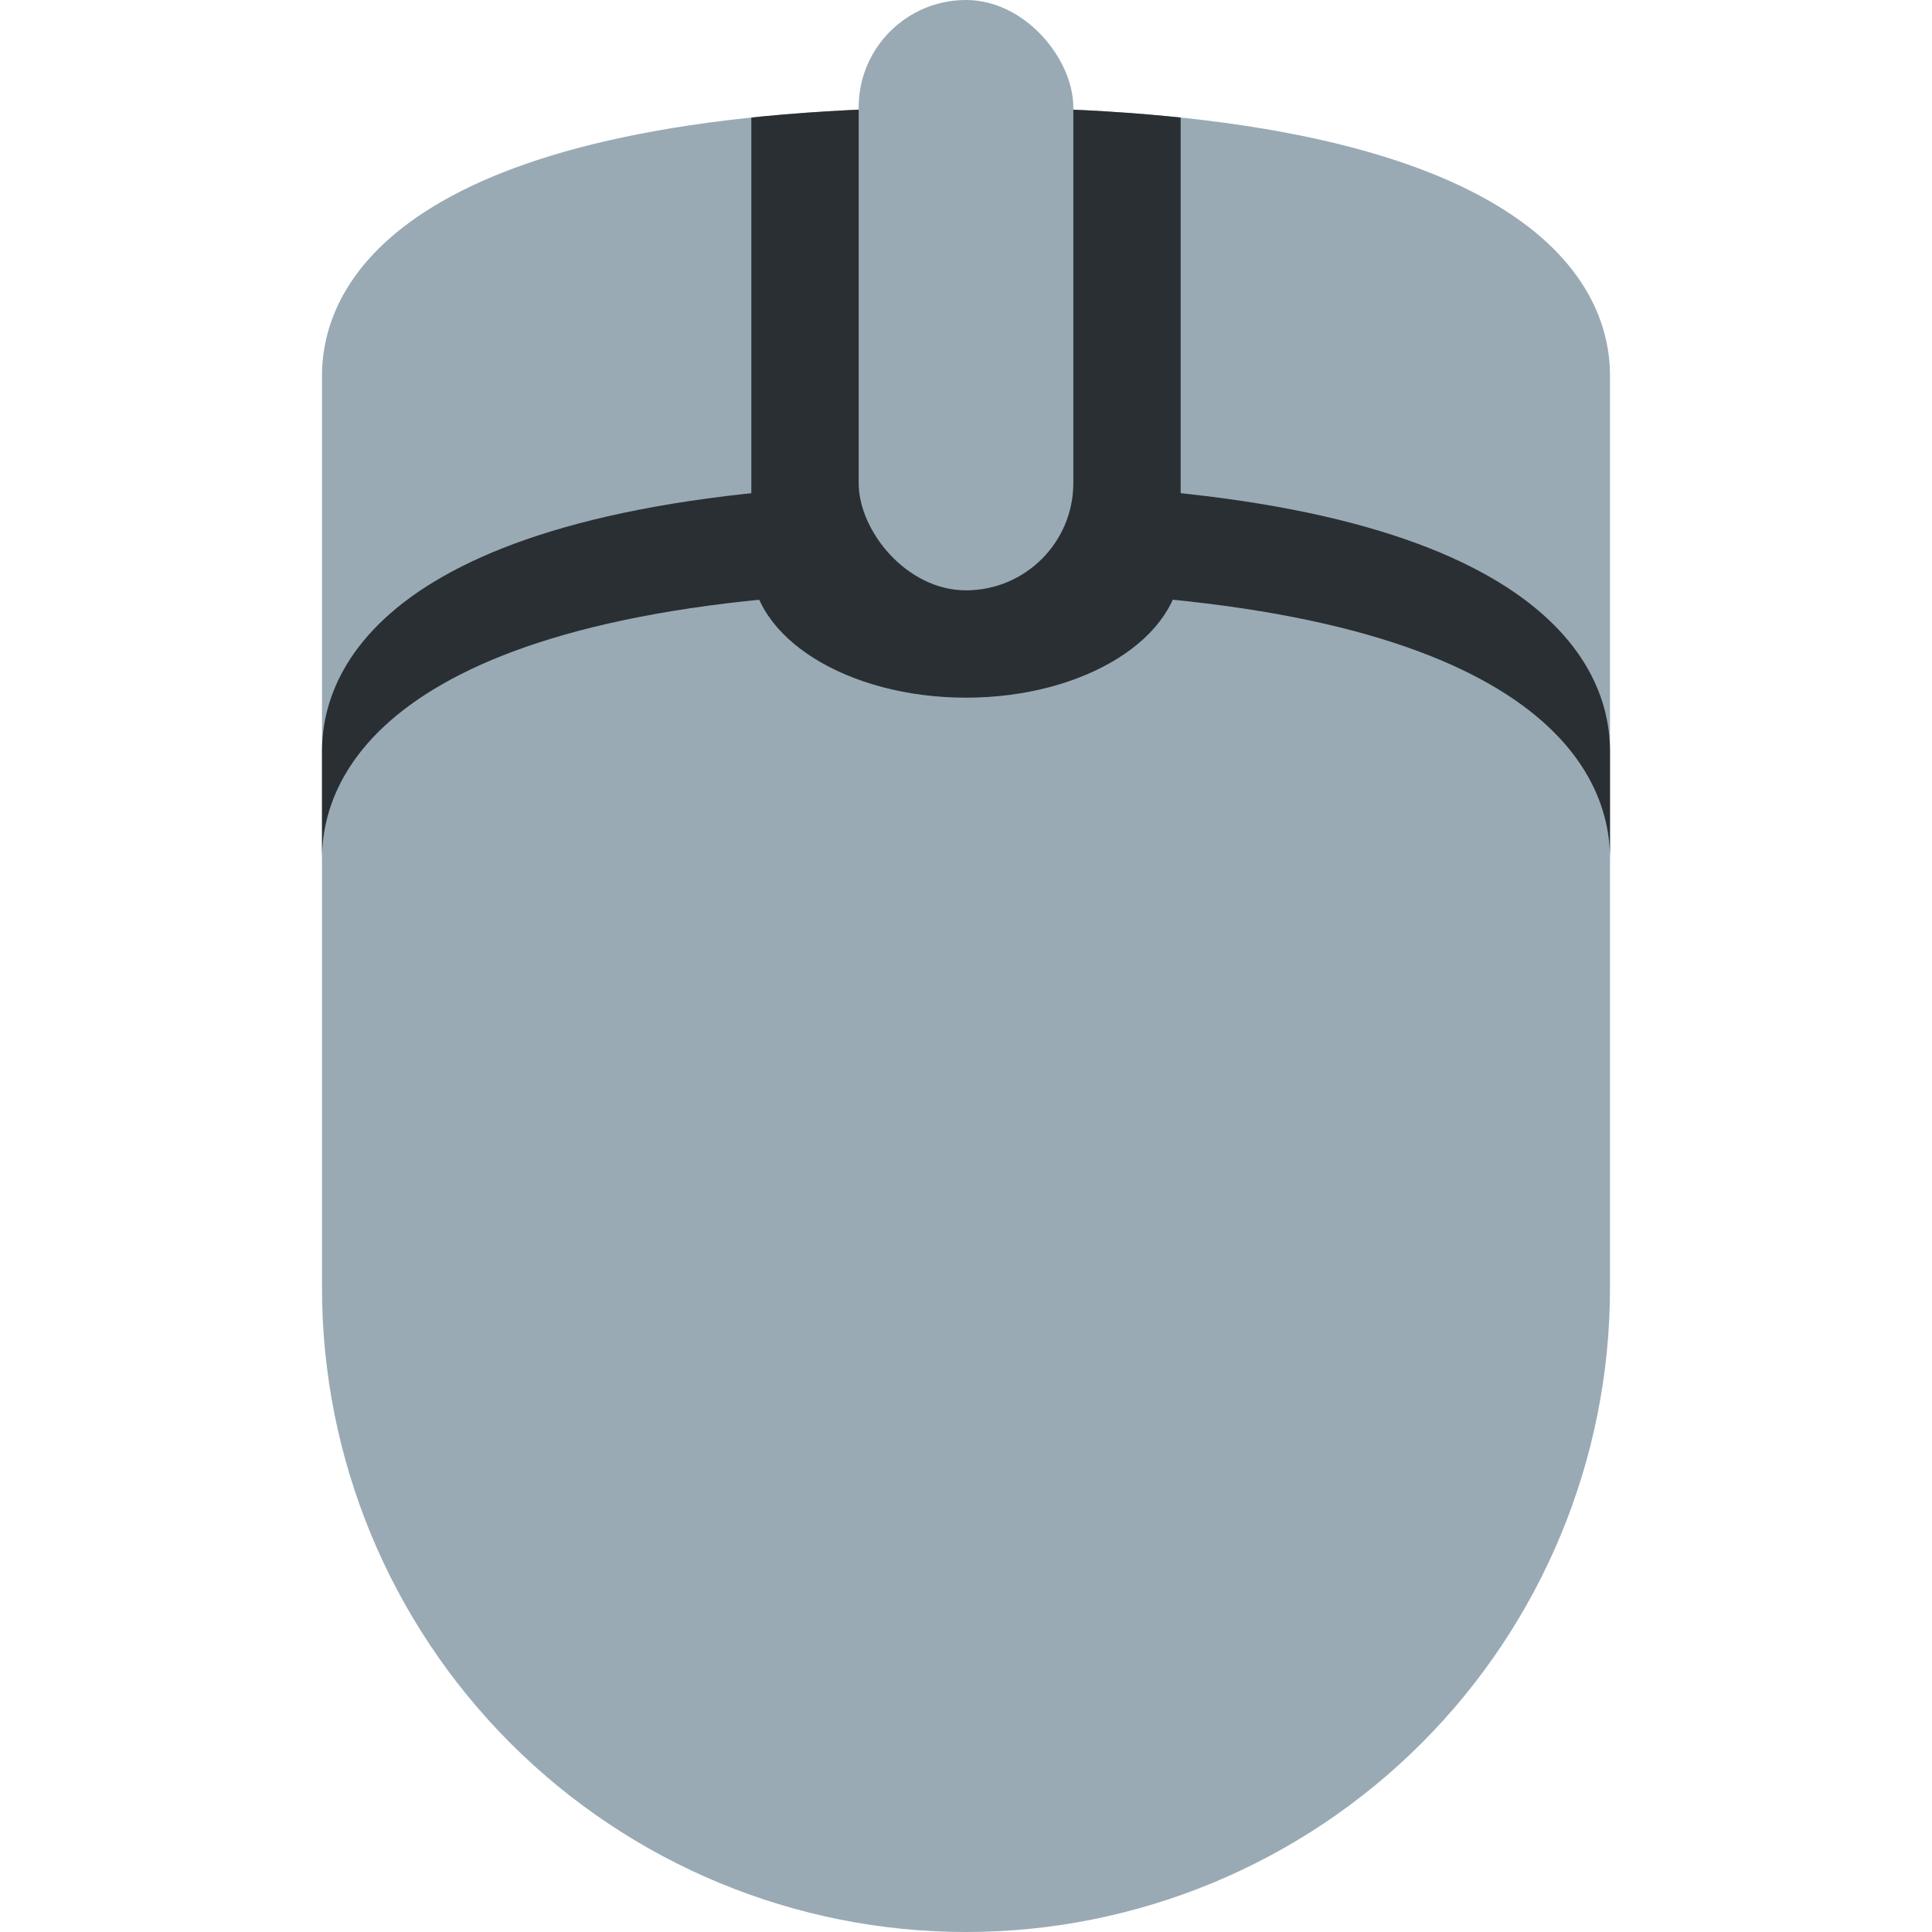 <svg xmlns="http://www.w3.org/2000/svg" viewBox="0 0 36 36">
	<defs id="defs6">
		<clipPath id="clipPath28">
			<path d="M 18,2 c 10,0 12,2.984 12,5 v17 a 12,12 0 01 -24,0 v-17 c 0,-2.016 2,-5 12,-5 Z"  />
		</clipPath>
	</defs>
	<g clip-path="url(#clipPath28)" id="g26">
		<rect width="36" height="36" fill="#99aab5"/>
		<path d="M 18,9 c 10,0 12,2.984 12,5 v2 c 0,-2.016 -2,-5 -12,-5 s -12,2.984 -12,5 v-2 c 0,-2.016 2,-5 12,-5 Z"  fill="#292f33"/>
		<path d="M 22,10 h-8 v-8 h8 v8 Z"  fill="#292f33"/>
		<ellipse cx="18" cy="10.5" rx="4" ry="2.5" fill="#292f33" />
	</g>
	<rect x="16" y="0" width="4" height="11" rx="2" fill="#99aab5"/>
</svg>
